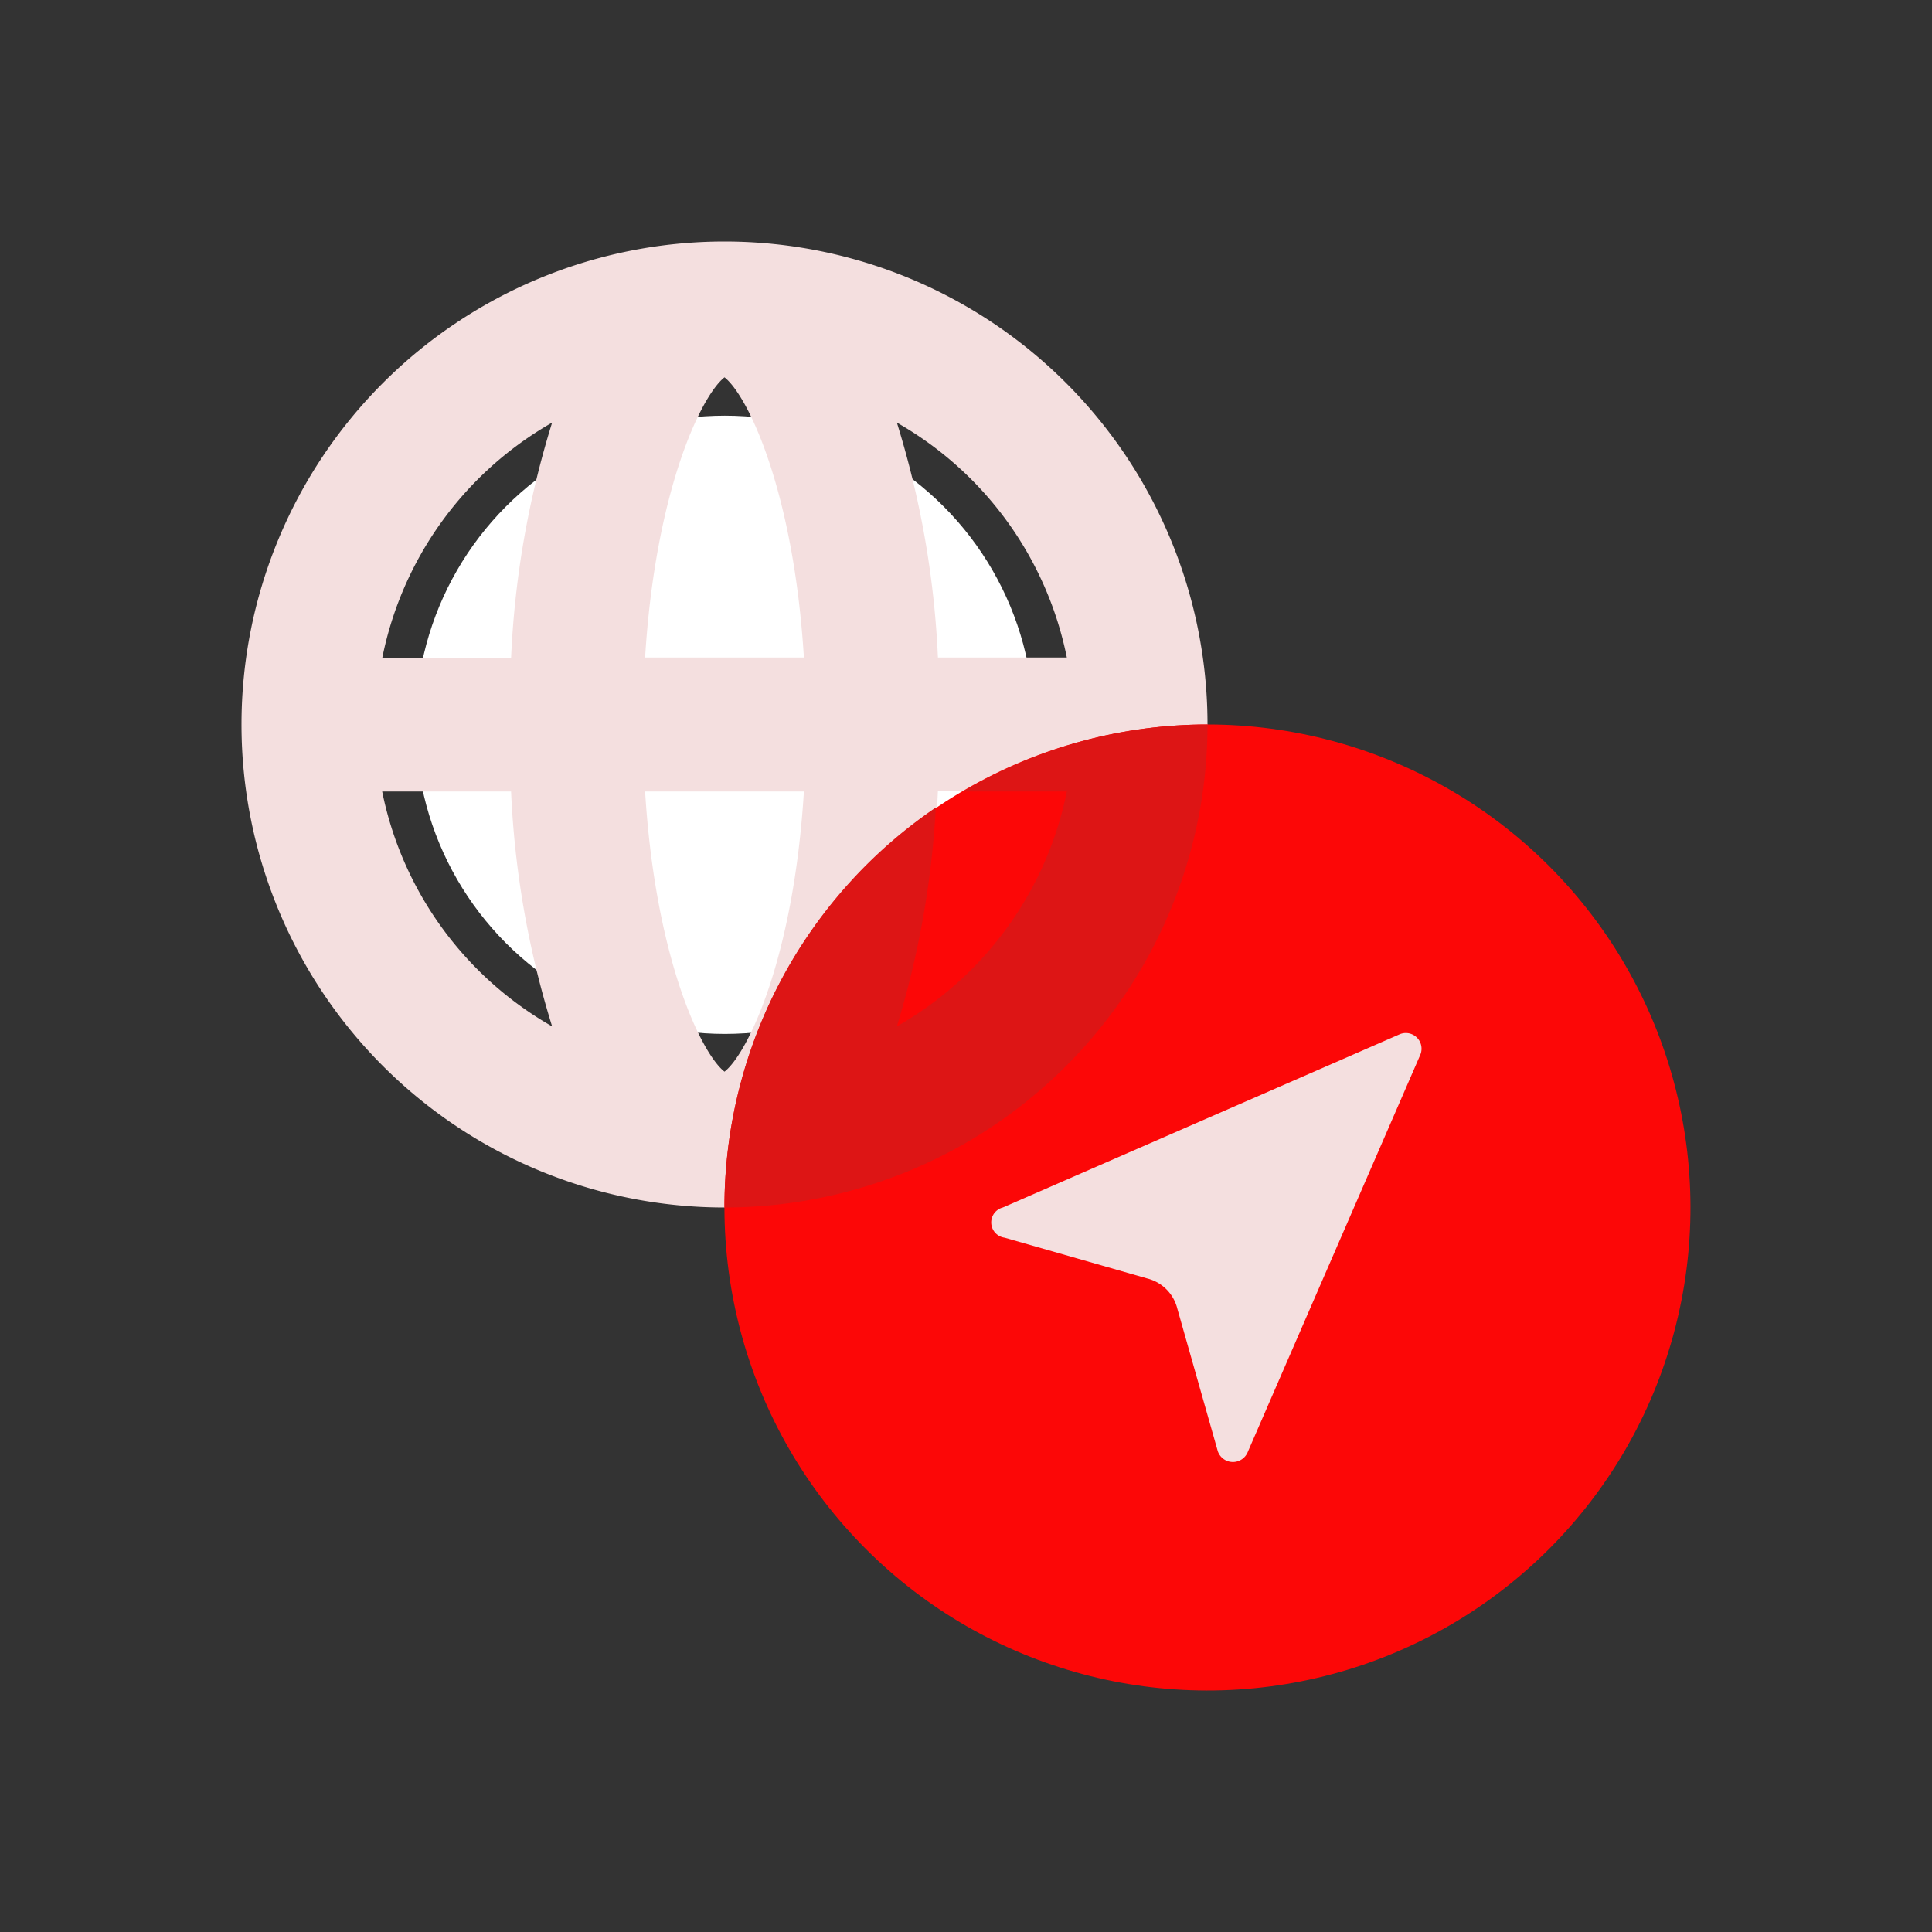 <svg id="Layer_1" data-name="Layer 1" xmlns="http://www.w3.org/2000/svg" viewBox="0 0 64 64"><rect x="0" y="0" width="64" height="64" fill="#333333" stroke="none"/><defs><style>.cls-1{fill:#fff;}.cls-2{fill:#F4DFDF;}.cls-3{fill:#FC0707;}.cls-4{fill:#DD1515;}</style></defs><title>map, navigation, location, navigate, international, direction, compass</title><circle class="cls-1" cx="24.01" cy="24.01" r="10.24"/><path class="cls-2" d="M24,8A16,16,0,1,0,40,24,16,16,0,0,0,24,8ZM35.34,21.78H31.07A30.75,30.75,0,0,0,29.71,14,11.59,11.59,0,0,1,35.34,21.78ZM24,35.5c-.77-.6-2.29-3.76-2.63-9.28h5.26C26.29,31.74,24.77,34.9,24,35.5ZM21.37,21.78c.34-5.52,1.86-8.68,2.63-9.28.77.6,2.29,3.76,2.63,9.28ZM18.29,14a30.75,30.75,0,0,0-1.36,7.81H12.66A11.59,11.59,0,0,1,18.29,14ZM12.66,26.22h4.27A30.75,30.75,0,0,0,18.29,34,11.59,11.59,0,0,1,12.66,26.22ZM29.71,34a30.75,30.75,0,0,0,1.36-7.81h4.27A11.59,11.59,0,0,1,29.71,34Z"/><circle class="cls-3" cx="40" cy="40" r="16" transform="translate(-16.57 40) rotate(-45)"/><path class="cls-2" d="M40.34,48.07,39,43.35a1.37,1.37,0,0,0-1-1L33.28,41a.51.51,0,0,1-.06-1l13.15-5.74a.52.52,0,0,1,.68.68L41.32,48.13A.53.53,0,0,1,40.34,48.07Z"/><path class="cls-4" d="M40,24a15.92,15.92,0,0,0-8.1,2.22h3.44A11.59,11.59,0,0,1,29.71,34,30.4,30.4,0,0,0,31,26.75a16,16,0,0,0-7,13.17V40A16,16,0,0,0,40,24Z"/></svg>